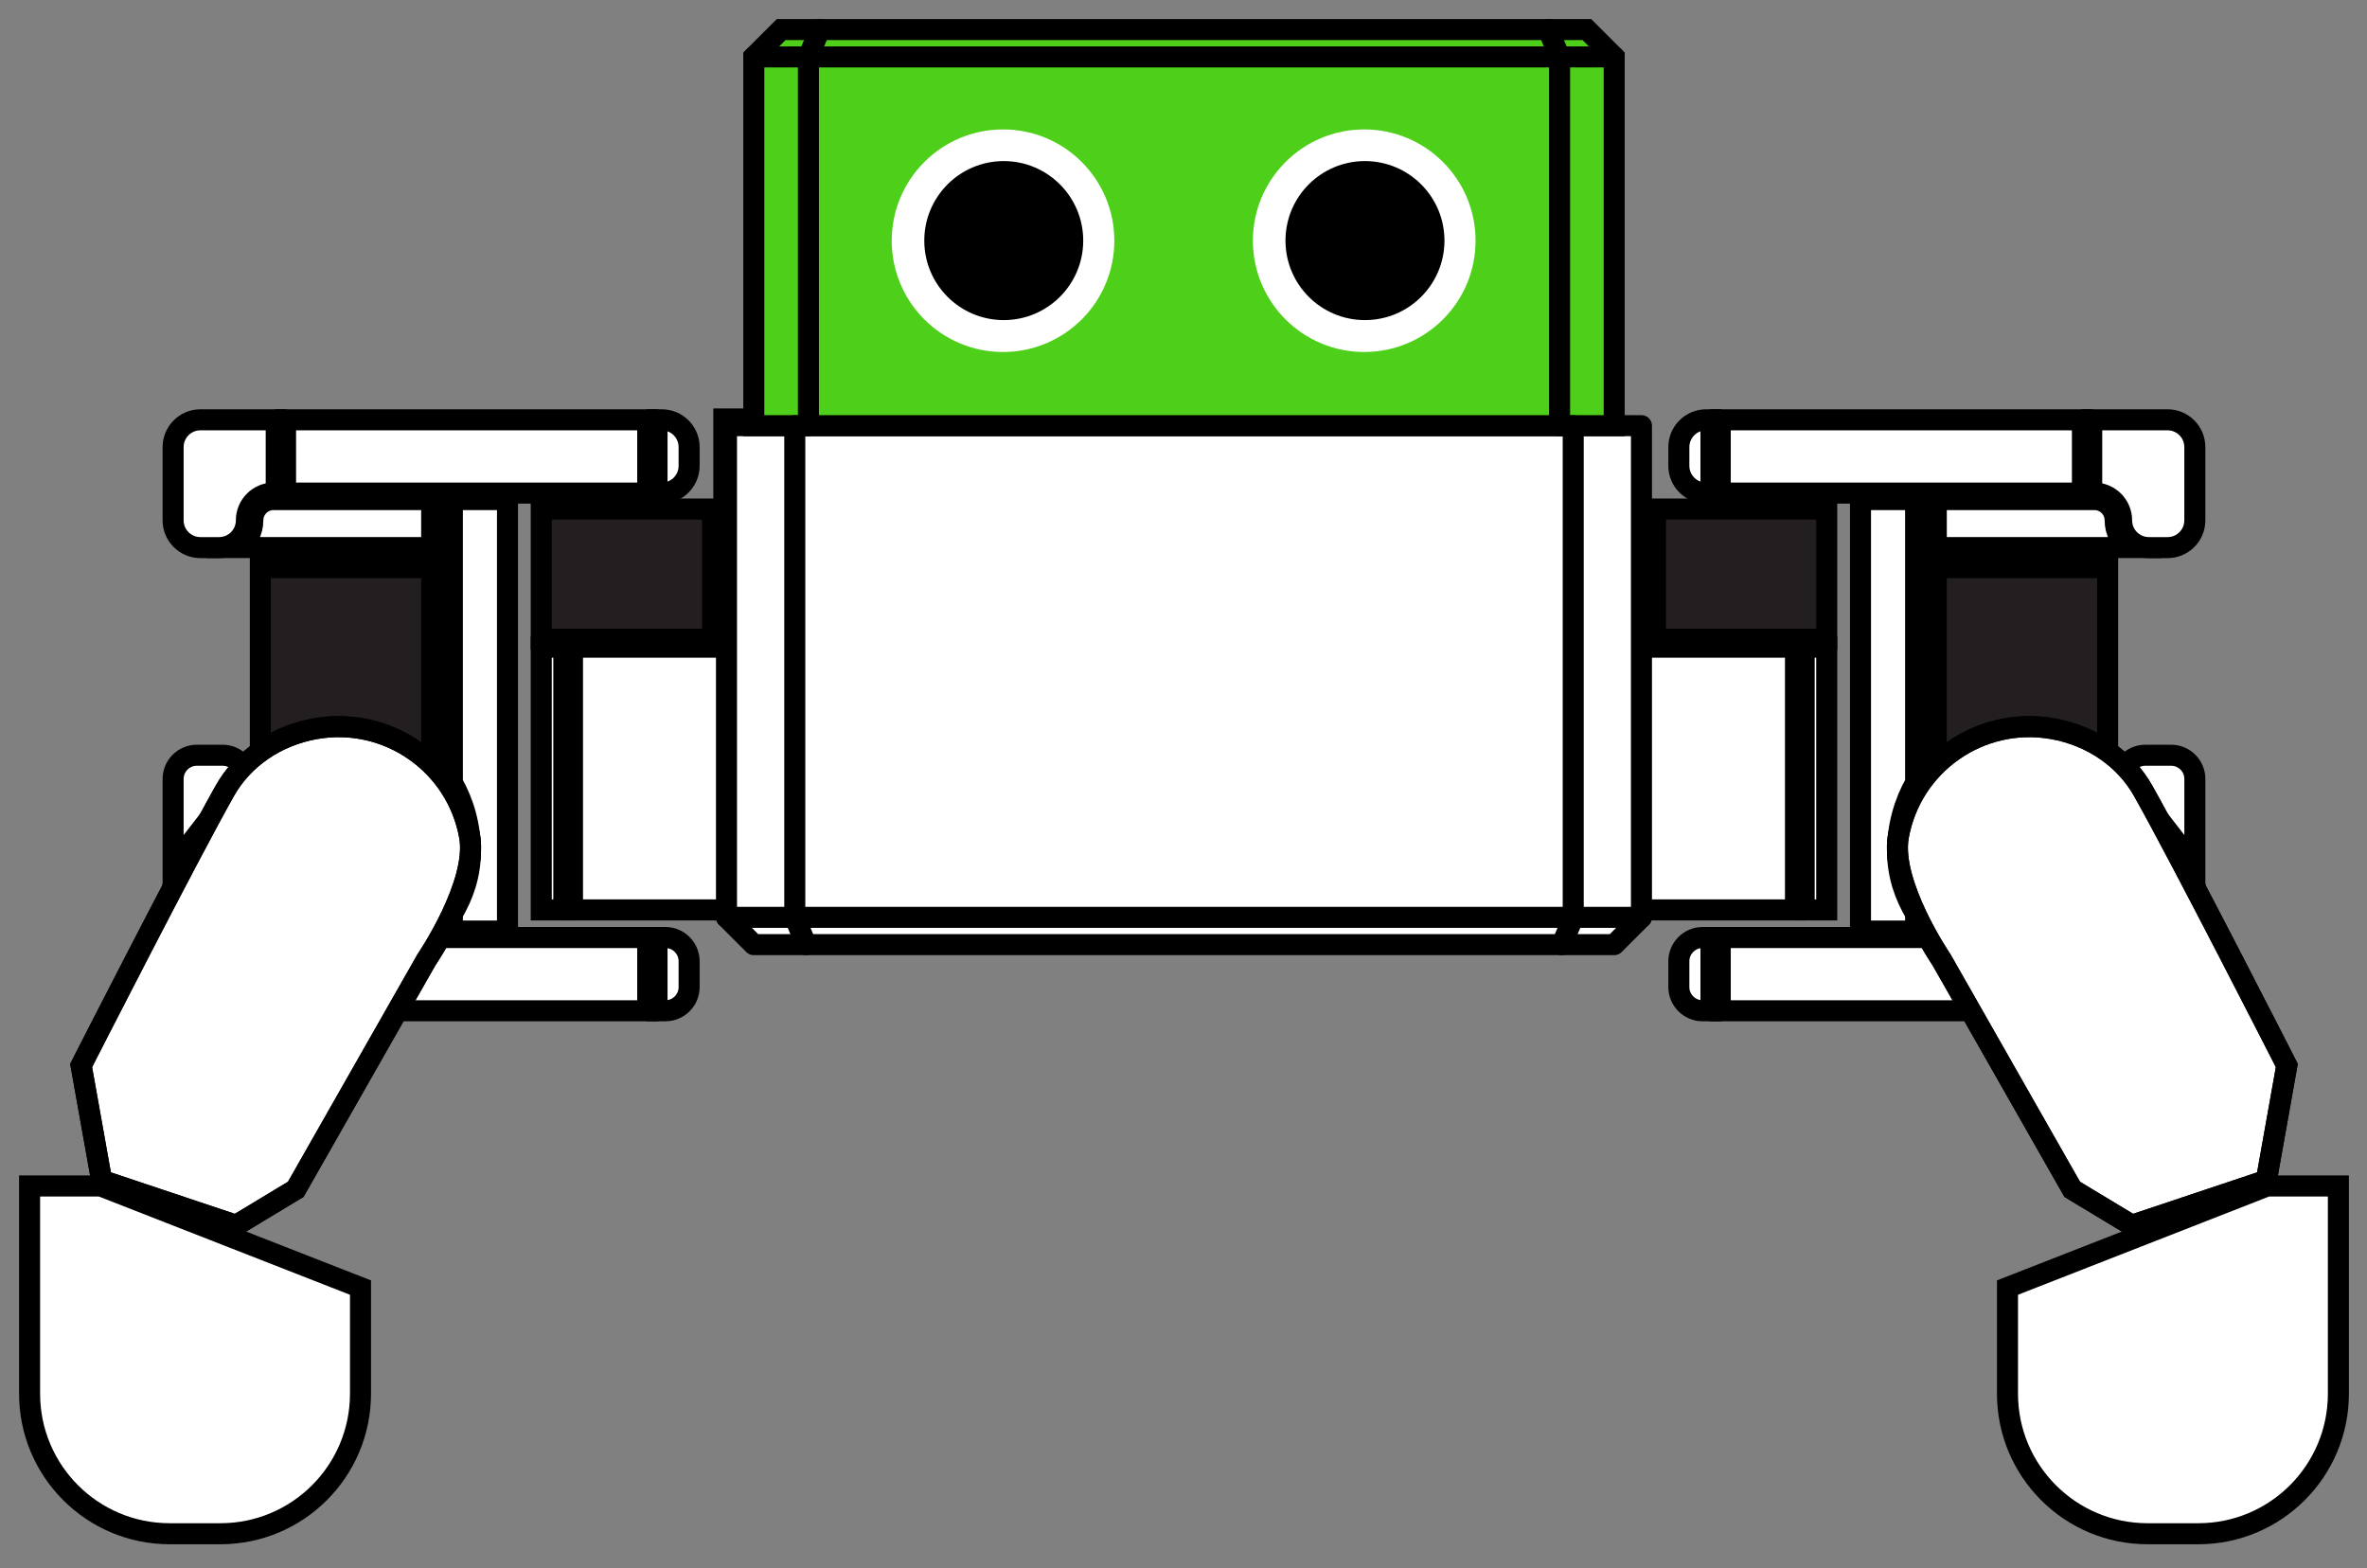 <svg width="80" height="53" viewBox="0 0 80 53" fill="none" xmlns="http://www.w3.org/2000/svg">
<rect x="0" y="0" width="80" height="53" fill="#808080" stroke="none"/>
<path d="M24.464 30.751H26.548V14.159H24.464V30.751Z" fill="white" stroke="black" stroke-width="0.711"/>
<path d="M14.59 19.183H8.799V31.639H14.59V19.183Z" fill="#231F20" stroke="black" stroke-width="0.711"/>
<path d="M9.248 16.883C8.86 16.883 8.545 17.198 8.545 17.586C8.545 17.965 8.356 18.3 8.071 18.506H14.59V16.883H9.248Z" fill="white" stroke="black" stroke-width="0.711"/>
<path d="M1 40.081V47.1C1 49.714 3.119 51.834 5.733 51.834H7.451C10.065 51.834 12.184 49.714 12.184 47.1V43.515L3.406 40.081H1Z" fill="white" stroke="black" stroke-width="0.711"/>
<path d="M22.489 31.684H22.206V34.16H22.489C22.931 34.16 23.291 33.801 23.291 33.359V32.487C23.291 32.044 22.931 31.684 22.489 31.684Z" fill="white" stroke="black" stroke-width="0.711"/>
<path d="M13.19 32.446C13.456 32.202 13.716 31.949 13.959 31.684H9.128C8.686 31.684 8.327 31.325 8.327 30.883V26.793C7.631 27.669 6.731 28.829 5.851 29.974V31.684V33.358C5.851 33.801 6.21 34.16 6.653 34.16H8.327H11.605C12.224 33.439 12.788 32.816 13.19 32.446Z" fill="white" stroke="black" stroke-width="0.711"/>
<path d="M14.534 31.684C14.214 32.068 13.856 32.428 13.485 32.769C13.151 33.075 12.693 33.574 12.184 34.16H21.892V31.684H14.534Z" fill="white" stroke="black" stroke-width="0.711"/>
<path d="M8.299 26.129C8.211 25.782 7.899 25.524 7.525 25.524H6.653C6.21 25.524 5.851 25.883 5.851 26.326V29.258C6.758 28.082 7.655 26.931 8.299 26.129Z" fill="white" stroke="black" stroke-width="0.711"/>
<path d="M15.289 16.883V26.45C15.676 27.134 15.9 27.924 15.9 28.765C15.9 29.567 15.659 30.257 15.289 30.879V31.465H17.152V16.883H15.289Z" fill="white" stroke="black" stroke-width="0.711"/>
<path d="M15.289 27.563V29.85C15.401 29.511 15.464 29.151 15.464 28.764C15.464 28.347 15.401 27.945 15.289 27.563Z" fill="white" stroke="black" stroke-width="0.711"/>
<path d="M18.293 30.751H19.056V21.872H18.293V30.751Z" fill="white" stroke="black" stroke-width="0.711"/>
<path d="M19.349 30.751H26.548V21.872H19.349V30.751Z" fill="white" stroke="black" stroke-width="0.711"/>
<path d="M9.651 16.664H21.892V14.188H9.651V16.664Z" fill="white" stroke="black" stroke-width="0.711"/>
<path d="M8.327 14.188H6.772C6.264 14.188 5.851 14.601 5.851 15.11V16.664V17.585C5.851 18.094 6.264 18.507 6.772 18.507H7.406C7.915 18.507 8.327 18.094 8.327 17.585C8.327 17.077 8.739 16.664 9.248 16.664H9.336V14.188H8.327Z" fill="white" stroke="black" stroke-width="0.711"/>
<path d="M22.369 14.188H22.206V16.664H22.369C22.877 16.664 23.291 16.252 23.291 15.743V15.11C23.291 14.601 22.877 14.188 22.369 14.188Z" fill="white" stroke="black" stroke-width="0.711"/>
<path d="M24.083 17.203H18.293V21.605H24.083V17.203Z" fill="#231F20" stroke="black" stroke-width="0.711"/>
<path d="M15.873 28.27C15.437 25.822 13.1 24.192 10.652 24.628C9.328 24.864 8.211 25.64 7.598 26.727C6.311 29.007 2.742 36.01 2.742 36.01L3.435 39.891L7.979 41.411L9.996 40.195L14.415 32.434C14.415 32.434 16.159 29.874 15.873 28.27Z" fill="white"/>
<path d="M15.873 28.27C15.437 25.822 13.1 24.192 10.652 24.628C9.328 24.864 8.211 25.64 7.598 26.727C6.311 29.007 2.742 36.01 2.742 36.01L3.435 39.891L7.979 41.411L9.996 40.195L14.415 32.434C14.415 32.434 16.159 29.874 15.873 28.27" stroke="black" stroke-width="0.711"/>
<path fill-rule="evenodd" clip-rule="evenodd" d="M15.873 28.27C15.437 25.822 13.1 24.192 10.652 24.628C9.328 24.864 8.211 25.64 7.598 26.727C6.311 29.007 2.742 36.01 2.742 36.01L3.435 39.891L7.979 41.411L9.996 40.195L14.415 32.434C14.415 32.434 16.159 29.874 15.873 28.27V28.27Z" stroke="black" stroke-width="0.711" stroke-miterlimit="10"/>
<path d="M65.443 19.183H71.234V31.639H65.443V19.183Z" fill="#231F20" stroke="black" stroke-width="0.711"/>
<path d="M70.785 16.883C71.173 16.883 71.488 17.198 71.488 17.586C71.488 17.965 71.676 18.3 71.961 18.506H65.443V16.883H70.785Z" fill="white" stroke="black" stroke-width="0.711"/>
<path d="M79.033 40.081V47.1C79.033 49.714 76.914 51.834 74.299 51.834H72.582C69.968 51.834 67.849 49.714 67.849 47.1V43.515L76.626 40.081H79.033Z" fill="white" stroke="black" stroke-width="0.711"/>
<path d="M57.544 31.684H57.827V34.16H57.544C57.102 34.16 56.742 33.801 56.742 33.359V32.487C56.742 32.044 57.102 31.684 57.544 31.684Z" fill="white" stroke="black" stroke-width="0.711"/>
<path d="M66.843 32.446C66.577 32.202 66.317 31.949 66.074 31.684H70.904C71.347 31.684 71.706 31.325 71.706 30.883V26.793C72.402 27.669 73.302 28.829 74.182 29.974V31.684V33.358C74.182 33.801 73.823 34.16 73.38 34.16H71.706H68.427C67.809 33.439 67.245 32.816 66.843 32.446Z" fill="white" stroke="black" stroke-width="0.711"/>
<path d="M65.499 31.684C65.819 32.068 66.177 32.428 66.547 32.769C66.881 33.075 67.34 33.574 67.848 34.16H58.141V31.684H65.499Z" fill="white" stroke="black" stroke-width="0.711"/>
<path d="M71.734 26.129C71.822 25.782 72.133 25.524 72.507 25.524H73.38C73.823 25.524 74.182 25.883 74.182 26.326V29.258C73.275 28.082 72.378 26.931 71.734 26.129Z" fill="white" stroke="black" stroke-width="0.711"/>
<path d="M64.744 16.883V26.45C64.357 27.134 64.133 27.924 64.133 28.765C64.133 29.567 64.374 30.257 64.744 30.879V31.465H62.881V16.883H64.744Z" fill="white" stroke="black" stroke-width="0.711"/>
<path d="M64.744 27.563V29.85C64.632 29.511 64.569 29.151 64.569 28.764C64.569 28.347 64.632 27.945 64.744 27.563Z" fill="white"/>
<path d="M64.744 27.563V29.85C64.632 29.511 64.569 29.151 64.569 28.764C64.569 28.347 64.632 27.945 64.744 27.563" stroke="black" stroke-width="0.711"/>
<path d="M61.74 30.751H60.977V21.872H61.74V30.751Z" fill="white" stroke="black" stroke-width="0.711"/>
<path d="M60.684 30.751H53.484V21.872H60.684V30.751Z" fill="white" stroke="black" stroke-width="0.711"/>
<path d="M70.382 16.664H58.141V14.188H70.382V16.664Z" fill="white" stroke="black" stroke-width="0.711"/>
<path d="M71.706 14.188H73.261C73.769 14.188 74.181 14.601 74.181 15.11V16.664V17.585C74.181 18.094 73.769 18.507 73.261 18.507H72.627C72.118 18.507 71.706 18.094 71.706 17.585C71.706 17.077 71.293 16.664 70.784 16.664H70.696V14.188H71.706Z" fill="white" stroke="black" stroke-width="0.711"/>
<path d="M57.664 14.188H57.827V16.664H57.664C57.156 16.664 56.742 16.252 56.742 15.743V15.11C56.742 14.601 57.156 14.188 57.664 14.188Z" fill="white" stroke="black" stroke-width="0.711"/>
<path d="M55.95 17.203H61.74V21.605H55.95V17.203Z" fill="#231F20" stroke="black" stroke-width="0.711"/>
<path d="M64.16 28.27C64.596 25.822 66.933 24.192 69.381 24.628C70.705 24.864 71.822 25.64 72.435 26.727C73.722 29.007 77.29 36.01 77.29 36.01L76.598 39.891L72.053 41.411L70.037 40.195L65.618 32.434C65.618 32.434 63.874 29.874 64.16 28.27Z" fill="white"/>
<path d="M64.16 28.27C64.596 25.822 66.933 24.192 69.381 24.628C70.705 24.864 71.822 25.64 72.435 26.727C73.722 29.007 77.29 36.01 77.29 36.01L76.598 39.891L72.053 41.411L70.037 40.195L65.618 32.434C65.618 32.434 63.874 29.874 64.16 28.27" stroke="black" stroke-width="0.711"/>
<path fill-rule="evenodd" clip-rule="evenodd" d="M64.16 28.27C64.596 25.822 66.933 24.192 69.381 24.628C70.705 24.864 71.822 25.64 72.435 26.727C73.722 29.007 77.29 36.01 77.29 36.01L76.598 39.891L72.053 41.411L70.037 40.195L65.618 32.434C65.618 32.434 63.874 29.874 64.16 28.27V28.27Z" stroke="black" stroke-width="0.711" stroke-miterlimit="10"/>
<path fill-rule="evenodd" clip-rule="evenodd" d="M55.478 14.386V31.003L54.557 31.925H52.789H27.246H27.245H25.477L24.554 31.003V14.386H26.862H53.172H55.478Z" fill="white" stroke="black" stroke-width="0.711" stroke-linecap="round" stroke-linejoin="round"/>
<path fill-rule="evenodd" clip-rule="evenodd" d="M53.633 1L54.557 1.923V14.386H25.477V1.923L26.401 1H27.705H52.328H53.633Z" fill="#4ED01A" stroke="black" stroke-width="0.711" stroke-miterlimit="10"/>
<path d="M55.478 31.003H53.172" stroke="black" stroke-width="0.711" stroke-linecap="round" stroke-linejoin="round"/>
<path d="M53.172 14.386V31.003" stroke="black" stroke-width="0.711" stroke-linecap="round" stroke-linejoin="round"/>
<path d="M26.862 31.003V14.386" stroke="black" stroke-width="0.711" stroke-linecap="round" stroke-linejoin="round"/>
<path d="M24.554 31.003H26.862" stroke="black" stroke-width="0.711" stroke-linecap="round" stroke-linejoin="round"/>
<path d="M26.862 31.003L27.245 31.925" stroke="black" stroke-width="0.711" stroke-linecap="round" stroke-linejoin="round"/>
<path d="M53.172 31.003H26.862" stroke="black" stroke-width="0.711" stroke-linecap="round" stroke-linejoin="round"/>
<path d="M52.79 31.925L53.172 31.003" stroke="black" stroke-width="0.711" stroke-linecap="round" stroke-linejoin="round"/>
<path d="M27.323 1.923H25.477" stroke="black" stroke-width="0.711" stroke-linecap="round" stroke-linejoin="round"/>
<path d="M27.323 14.386V1.923" stroke="black" stroke-width="0.711" stroke-linecap="round" stroke-linejoin="round"/>
<path d="M52.711 1.923V14.386" stroke="black" stroke-width="0.711" stroke-linecap="round" stroke-linejoin="round"/>
<path d="M52.711 1.923H54.558" stroke="black" stroke-width="0.711" stroke-linecap="round" stroke-linejoin="round"/>
<path d="M27.705 1L27.323 1.923" stroke="black" stroke-width="0.711" stroke-linecap="round" stroke-linejoin="round"/>
<path d="M27.323 1.923H52.711" stroke="black" stroke-width="0.711" stroke-linecap="round" stroke-linejoin="round"/>
<path d="M52.328 1L52.711 1.923" stroke="black" stroke-width="0.711" stroke-linecap="round" stroke-linejoin="round"/>
<path fill-rule="evenodd" clip-rule="evenodd" d="M46.11 11.896C48.187 11.896 49.871 10.212 49.871 8.134C49.871 6.058 48.187 4.374 46.11 4.374C44.031 4.374 42.346 6.058 42.346 8.134C42.346 10.212 44.031 11.896 46.11 11.896Z" fill="white"/>
<path fill-rule="evenodd" clip-rule="evenodd" d="M46.133 10.818C44.648 10.818 43.447 9.615 43.447 8.132C43.447 6.648 44.648 5.444 46.133 5.444C47.617 5.444 48.82 6.648 48.82 8.132C48.82 9.615 47.617 10.818 46.133 10.818Z" fill="black"/>
<path d="M33.901 11.896C35.978 11.896 37.662 10.213 37.662 8.135C37.662 6.058 35.978 4.374 33.901 4.374C31.823 4.374 30.139 6.058 30.139 8.135C30.139 10.213 31.823 11.896 33.901 11.896Z" fill="white"/>
<path fill-rule="evenodd" clip-rule="evenodd" d="M33.925 10.818C32.44 10.818 31.239 9.615 31.239 8.132C31.239 6.648 32.44 5.444 33.925 5.444C35.407 5.444 36.611 6.648 36.611 8.132C36.611 9.615 35.407 10.818 33.925 10.818Z" fill="black"/>
</svg>
